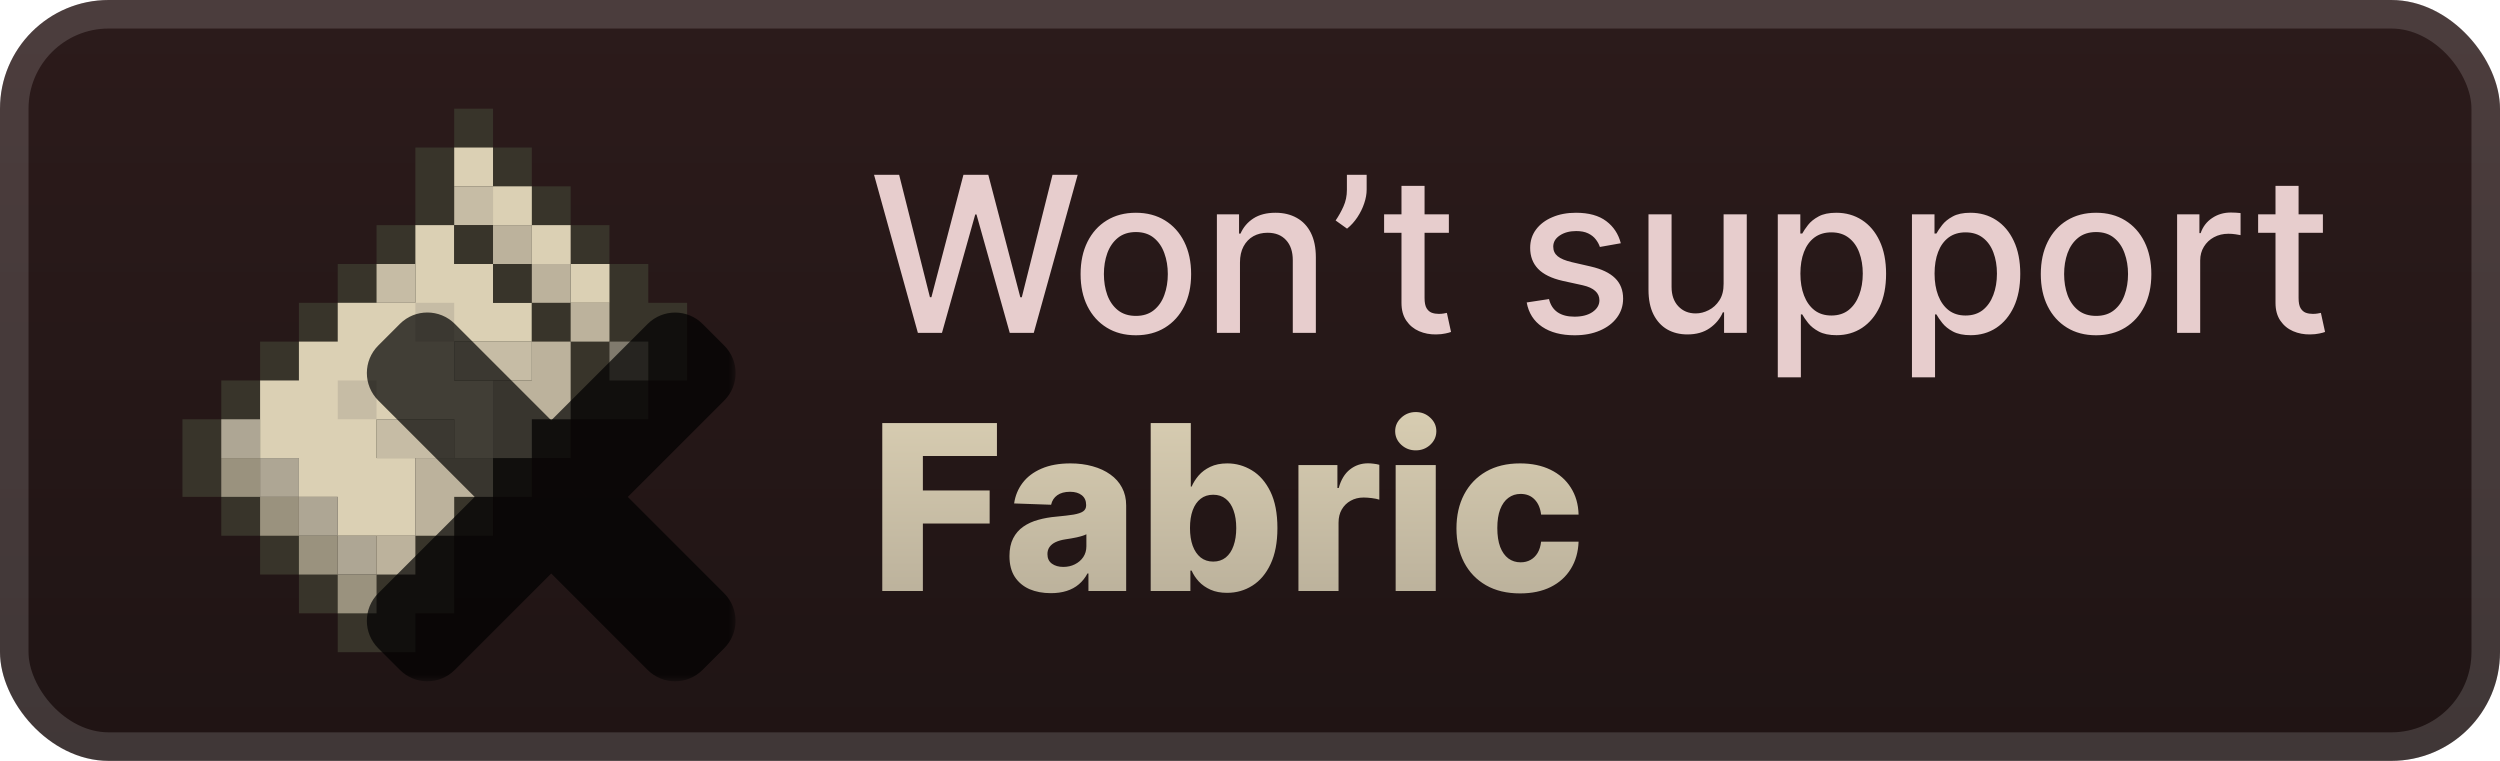 <svg width="184" height="56" viewBox="0 0 184 56" fill="none" xmlns="http://www.w3.org/2000/svg">
<g clip-path="url(#clip0_28_1085)">
<rect x="-0" width="184" height="56" rx="8" fill="url(#paint0_linear_28_1085)"/>
<g filter="url(#filter0_d_28_1085)">
<path d="M33.429 8V10.857H30.572V16.571H27.714V19.429H24.857V22.286H22V25.143H19.143V28H16.286V30.857H13.429V36.571H16.286V39.429H19.143V42.286H22V45.143H24.857V48H30.572V45.143H33.429V39.429H36.286V36.571H39.143V33.714H42V30.857H47.714V28H50.572V22.286H47.714V19.429H44.857V16.571H42V13.714H39.143V10.857H36.286V8H33.429Z" fill="#38342A"/>
<path d="M33.429 10.857V13.714H36.286V16.571H39.143V19.429H42V22.286H44.857V19.429H42V16.571H39.143V13.714H36.286V10.857H33.429Z" fill="#DBD0B4"/>
<path d="M33.429 13.714V16.571H36.286V13.714H33.429Z" fill="#C6BCA5"/>
<path d="M30.572 16.571V22.286H24.857V25.143H22V28H19.143V33.714H22V36.571H24.857V39.429H30.572V33.714H27.715V30.857H33.429V33.714H36.286V28H33.429V25.143H39.143V22.286H36.286V19.429H33.429V16.571H30.572Z" fill="#DBD0B4"/>
<path d="M33.429 16.571V19.429H36.286V22.286H39.143V25.143H42V22.286H39.143V19.429H36.286V16.571H33.429Z" fill="#38342A"/>
<path d="M36.286 16.571V19.429H39.143V16.571H36.286Z" fill="#BCB29C"/>
<path d="M27.714 19.429V22.286H30.572V19.429H27.714Z" fill="#C6BCA5"/>
<path d="M39.143 19.429V22.286H42V19.429H39.143Z" fill="#BCB29C"/>
<path d="M30.572 22.286V25.143H33.429V22.286H30.572Z" fill="#C6BCA5"/>
<path d="M42 22.286V25.143H44.857V22.286H42Z" fill="#BCB29C"/>
<path d="M33.429 25.143V28H39.143V25.143H33.429Z" fill="#C6BCA5"/>
<path d="M39.143 25.143V28H36.286V33.714H39.143V30.857H42V25.143H39.143Z" fill="#BCB29C"/>
<path d="M44.857 25.143V28H47.715V25.143H44.857Z" fill="#807A6D"/>
<path d="M24.857 28V30.857H27.714V28H24.857Z" fill="#C6BCA5"/>
<path d="M16.286 30.857V33.714H19.143V36.571H22V39.429H24.857V42.286H27.715V39.429H24.857V36.571H22V33.714H19.143V30.857H16.286Z" fill="#AEA694"/>
<path d="M27.714 30.857V33.714H33.429V30.857H27.714Z" fill="#C6BCA5"/>
<path d="M16.286 33.714V36.571H19.143V33.714H16.286Z" fill="#9A927E"/>
<path d="M30.572 33.714V39.429H33.429V36.571H36.286V33.714H30.572Z" fill="#BCB29C"/>
<path d="M19.143 36.571V39.429H22V36.571H19.143ZM22 39.429V42.286H24.857V39.429H22Z" fill="#9A927E"/>
<path d="M27.714 39.429V42.286H30.572V39.429H27.714Z" fill="#BCB29C"/>
<path d="M24.857 42.286V45.143H27.714V42.286H24.857Z" fill="#9A927E"/>
<g opacity="0.7">
<mask id="path-24-outside-1_28_1085" maskUnits="userSpaceOnUse" x="26.143" y="22.143" width="28" height="28" fill="black">
<rect fill="white" x="26.143" y="22.143" width="28" height="28"/>
<path fill-rule="evenodd" clip-rule="evenodd" d="M31.958 25.352C31.679 25.073 31.227 25.073 30.948 25.352L29.353 26.947C29.074 27.226 29.074 27.679 29.353 27.958L37.966 36.573L29.353 45.185C29.074 45.464 29.074 45.916 29.353 46.195L30.948 47.79C31.227 48.069 31.679 48.069 31.958 47.79L40.571 39.178L49.181 47.791C49.46 48.069 49.912 48.069 50.191 47.791L51.785 46.195C52.064 45.916 52.064 45.464 51.785 45.185L43.176 36.574L51.79 27.962C52.069 27.683 52.069 27.23 51.79 26.951L50.195 25.357C49.916 25.078 49.463 25.078 49.184 25.357L40.572 33.968L31.958 25.352Z"/>
</mask>
<path fill-rule="evenodd" clip-rule="evenodd" d="M31.958 25.352C31.679 25.073 31.227 25.073 30.948 25.352L29.353 26.947C29.074 27.226 29.074 27.679 29.353 27.958L37.966 36.573L29.353 45.185C29.074 45.464 29.074 45.916 29.353 46.195L30.948 47.79C31.227 48.069 31.679 48.069 31.958 47.79L40.571 39.178L49.181 47.791C49.46 48.069 49.912 48.069 50.191 47.791L51.785 46.195C52.064 45.916 52.064 45.464 51.785 45.185L43.176 36.574L51.79 27.962C52.069 27.683 52.069 27.23 51.79 26.951L50.195 25.357C49.916 25.078 49.463 25.078 49.184 25.357L40.572 33.968L31.958 25.352Z" fill="url(#paint1_linear_28_1085)"/>
<path d="M30.948 25.352L32.463 26.867L32.463 26.867L30.948 25.352ZM31.958 25.352L30.442 26.867L30.442 26.867L31.958 25.352ZM29.353 26.947L30.869 28.462L30.869 28.462L29.353 26.947ZM29.353 27.958L27.838 29.473L27.838 29.473L29.353 27.958ZM37.966 36.573L39.481 38.088L40.997 36.573L39.482 35.058L37.966 36.573ZM29.352 45.185L27.837 43.67L27.837 43.67L29.352 45.185ZM29.352 46.195L27.837 47.711L27.837 47.711L29.352 46.195ZM30.948 47.79L32.463 46.275L32.463 46.275L30.948 47.79ZM31.958 47.79L33.473 49.305L33.473 49.305L31.958 47.79ZM40.571 39.178L42.086 37.663L40.571 36.148L39.056 37.663L40.571 39.178ZM49.181 47.791L50.696 46.276L50.696 46.276L49.181 47.791ZM50.191 47.791L48.675 46.276L48.675 46.276L50.191 47.791ZM51.785 46.195L53.301 47.711L53.301 47.711L51.785 46.195ZM51.785 45.185L50.27 46.7L50.27 46.7L51.785 45.185ZM43.176 36.574L41.661 35.058L40.146 36.573L41.661 38.089L43.176 36.574ZM51.79 27.962L53.305 29.477L53.305 29.477L51.79 27.962ZM51.79 26.951L53.305 25.436L53.305 25.436L51.79 26.951ZM50.195 25.357L51.71 23.841L51.71 23.841L50.195 25.357ZM49.184 25.357L47.669 23.841L47.669 23.841L49.184 25.357ZM40.572 33.968L39.056 35.483L40.571 36.999L42.087 35.484L40.572 33.968ZM32.463 26.867C31.905 27.425 31 27.425 30.442 26.867L33.473 23.837C32.358 22.721 30.548 22.721 29.432 23.837L32.463 26.867ZM30.869 28.462L32.463 26.867L29.432 23.837L27.838 25.432L30.869 28.462ZM30.869 26.443C31.426 27 31.426 27.905 30.869 28.462L27.838 25.432C26.722 26.548 26.722 28.357 27.838 29.473L30.869 26.443ZM39.482 35.058L30.869 26.443L27.838 29.473L36.451 38.088L39.482 35.058ZM30.868 46.701L39.481 38.088L36.451 35.058L27.837 43.67L30.868 46.701ZM30.868 44.68C31.426 45.238 31.426 46.143 30.868 46.701L27.837 43.67C26.721 44.786 26.721 46.595 27.837 47.711L30.868 44.68ZM32.463 46.275L30.868 44.68L27.837 47.711L29.433 49.305L32.463 46.275ZM30.443 46.275C31 45.717 31.905 45.717 32.463 46.275L29.433 49.305C30.548 50.421 32.357 50.421 33.473 49.305L30.443 46.275ZM39.056 37.663L30.443 46.275L33.473 49.305L42.086 40.694L39.056 37.663ZM50.696 46.276L42.086 37.663L39.056 40.693L47.665 49.306L50.696 46.276ZM48.675 46.276C49.233 45.717 50.138 45.717 50.696 46.276L47.665 49.306C48.781 50.422 50.59 50.422 51.706 49.306L48.675 46.276ZM50.27 44.68L48.675 46.276L51.706 49.306L53.301 47.711L50.27 44.68ZM50.27 46.7C49.712 46.142 49.712 45.238 50.27 44.68L53.301 47.711C54.416 46.595 54.416 44.786 53.301 43.67L50.27 46.7ZM41.661 38.089L50.27 46.7L53.301 43.67L44.692 35.059L41.661 38.089ZM50.275 26.446L41.661 35.058L44.691 38.089L53.305 29.477L50.275 26.446ZM50.275 28.467C49.717 27.909 49.717 27.004 50.275 26.446L53.305 29.477C54.421 28.361 54.421 26.552 53.305 25.436L50.275 28.467ZM48.68 26.872L50.275 28.467L53.305 25.436L51.71 23.841L48.68 26.872ZM50.7 26.872C50.142 27.43 49.237 27.43 48.68 26.872L51.71 23.841C50.594 22.726 48.785 22.726 47.669 23.841L50.7 26.872ZM42.087 35.484L50.7 26.872L47.669 23.841L39.056 32.453L42.087 35.484ZM30.442 26.867L39.056 35.483L42.087 32.453L33.473 23.837L30.442 26.867Z" fill="black" mask="url(#path-24-outside-1_28_1085)"/>
</g>
</g>
<g filter="url(#filter1_d_28_1085)">
<path d="M67.556 24.5L64.329 12.864H66.176L68.443 21.875H68.551L70.909 12.864H72.738L75.096 21.881H75.204L77.465 12.864H79.318L76.085 24.5H74.318L71.869 15.784H71.778L69.329 24.5H67.556ZM83.599 24.676C82.781 24.676 82.067 24.489 81.457 24.114C80.847 23.739 80.374 23.214 80.036 22.54C79.699 21.866 79.531 21.078 79.531 20.176C79.531 19.271 79.699 18.479 80.036 17.801C80.374 17.123 80.847 16.597 81.457 16.222C82.067 15.847 82.781 15.659 83.599 15.659C84.417 15.659 85.131 15.847 85.741 16.222C86.351 16.597 86.824 17.123 87.161 17.801C87.499 18.479 87.667 19.271 87.667 20.176C87.667 21.078 87.499 21.866 87.161 22.54C86.824 23.214 86.351 23.739 85.741 24.114C85.131 24.489 84.417 24.676 83.599 24.676ZM83.605 23.25C84.135 23.25 84.574 23.11 84.923 22.829C85.271 22.549 85.529 22.176 85.695 21.71C85.866 21.244 85.951 20.731 85.951 20.17C85.951 19.614 85.866 19.102 85.695 18.636C85.529 18.167 85.271 17.79 84.923 17.506C84.574 17.222 84.135 17.079 83.605 17.079C83.07 17.079 82.627 17.222 82.275 17.506C81.927 17.79 81.667 18.167 81.497 18.636C81.33 19.102 81.247 19.614 81.247 20.17C81.247 20.731 81.33 21.244 81.497 21.71C81.667 22.176 81.927 22.549 82.275 22.829C82.627 23.11 83.07 23.25 83.605 23.25ZM91.262 19.318V24.5H89.563V15.773H91.194V17.193H91.302C91.503 16.731 91.817 16.36 92.245 16.079C92.677 15.799 93.221 15.659 93.876 15.659C94.471 15.659 94.992 15.784 95.438 16.034C95.885 16.28 96.232 16.648 96.478 17.136C96.724 17.625 96.847 18.229 96.847 18.949V24.5H95.149V19.153C95.149 18.521 94.984 18.026 94.654 17.671C94.325 17.311 93.872 17.131 93.296 17.131C92.902 17.131 92.552 17.216 92.245 17.386C91.942 17.557 91.702 17.807 91.524 18.136C91.349 18.462 91.262 18.856 91.262 19.318ZM100.586 12.864V13.954C100.586 14.277 100.526 14.616 100.404 14.972C100.287 15.324 100.12 15.663 99.904 15.989C99.688 16.314 99.435 16.595 99.143 16.829L98.302 16.227C98.525 15.902 98.719 15.555 98.882 15.188C99.048 14.82 99.132 14.415 99.132 13.972V12.864H100.586ZM106.637 15.773V17.136H101.87V15.773H106.637ZM103.149 13.682H104.848V21.938C104.848 22.267 104.897 22.515 104.995 22.682C105.094 22.845 105.221 22.956 105.376 23.017C105.535 23.074 105.707 23.102 105.893 23.102C106.029 23.102 106.149 23.093 106.251 23.074C106.353 23.055 106.433 23.04 106.49 23.028L106.796 24.432C106.698 24.47 106.558 24.508 106.376 24.545C106.194 24.587 105.967 24.61 105.694 24.614C105.247 24.621 104.83 24.542 104.444 24.375C104.058 24.208 103.745 23.951 103.507 23.602C103.268 23.254 103.149 22.816 103.149 22.29V13.682ZM119.291 17.903L117.751 18.176C117.687 17.979 117.584 17.792 117.444 17.614C117.308 17.436 117.122 17.29 116.887 17.176C116.652 17.062 116.359 17.006 116.007 17.006C115.526 17.006 115.124 17.114 114.802 17.329C114.48 17.542 114.319 17.816 114.319 18.153C114.319 18.445 114.427 18.68 114.643 18.858C114.859 19.036 115.207 19.182 115.688 19.295L117.075 19.614C117.878 19.799 118.476 20.085 118.87 20.472C119.264 20.858 119.461 21.36 119.461 21.977C119.461 22.5 119.31 22.966 119.007 23.375C118.707 23.78 118.289 24.099 117.751 24.329C117.217 24.561 116.598 24.676 115.893 24.676C114.916 24.676 114.118 24.468 113.501 24.051C112.883 23.631 112.505 23.034 112.365 22.261L114.007 22.011C114.109 22.439 114.319 22.763 114.637 22.983C114.955 23.199 115.37 23.307 115.882 23.307C116.438 23.307 116.883 23.191 117.217 22.96C117.55 22.725 117.717 22.439 117.717 22.102C117.717 21.829 117.615 21.6 117.41 21.415C117.209 21.229 116.901 21.089 116.484 20.994L115.007 20.67C114.192 20.485 113.59 20.189 113.2 19.784C112.813 19.379 112.62 18.866 112.62 18.244C112.62 17.729 112.764 17.278 113.052 16.892C113.34 16.506 113.738 16.204 114.245 15.989C114.753 15.769 115.334 15.659 115.99 15.659C116.933 15.659 117.675 15.864 118.217 16.273C118.758 16.678 119.116 17.222 119.291 17.903ZM126.857 20.881V15.773H128.562V24.5H126.892V22.989H126.801C126.6 23.454 126.278 23.843 125.835 24.153C125.395 24.46 124.848 24.614 124.193 24.614C123.632 24.614 123.136 24.491 122.704 24.244C122.276 23.994 121.939 23.625 121.693 23.136C121.45 22.648 121.329 22.044 121.329 21.324V15.773H123.028V21.119C123.028 21.714 123.193 22.188 123.522 22.54C123.852 22.892 124.28 23.068 124.806 23.068C125.124 23.068 125.441 22.989 125.755 22.829C126.073 22.67 126.337 22.43 126.545 22.108C126.757 21.786 126.861 21.377 126.857 20.881ZM130.845 27.773V15.773H132.504V17.188H132.646C132.744 17.006 132.886 16.796 133.072 16.557C133.258 16.318 133.515 16.11 133.845 15.932C134.174 15.75 134.61 15.659 135.151 15.659C135.856 15.659 136.485 15.837 137.038 16.193C137.591 16.549 138.025 17.062 138.339 17.733C138.657 18.403 138.816 19.21 138.816 20.153C138.816 21.097 138.659 21.905 138.345 22.579C138.03 23.25 137.598 23.767 137.049 24.131C136.5 24.491 135.873 24.67 135.169 24.67C134.638 24.67 134.205 24.581 133.867 24.403C133.534 24.225 133.273 24.017 133.083 23.778C132.894 23.54 132.748 23.328 132.646 23.142H132.544V27.773H130.845ZM132.509 20.136C132.509 20.75 132.598 21.288 132.776 21.75C132.955 22.212 133.212 22.574 133.549 22.835C133.886 23.093 134.299 23.222 134.788 23.222C135.295 23.222 135.72 23.087 136.061 22.818C136.401 22.545 136.659 22.176 136.833 21.71C137.011 21.244 137.1 20.72 137.1 20.136C137.1 19.561 137.013 19.044 136.839 18.585C136.669 18.127 136.411 17.765 136.066 17.5C135.725 17.235 135.299 17.102 134.788 17.102C134.295 17.102 133.879 17.229 133.538 17.483C133.201 17.737 132.945 18.091 132.771 18.545C132.597 19 132.509 19.53 132.509 20.136ZM140.72 27.773V15.773H142.379V17.188H142.521C142.619 17.006 142.761 16.796 142.947 16.557C143.133 16.318 143.39 16.11 143.72 15.932C144.049 15.75 144.485 15.659 145.026 15.659C145.731 15.659 146.36 15.837 146.913 16.193C147.466 16.549 147.9 17.062 148.214 17.733C148.532 18.403 148.691 19.21 148.691 20.153C148.691 21.097 148.534 21.905 148.22 22.579C147.905 23.25 147.473 23.767 146.924 24.131C146.375 24.491 145.748 24.67 145.044 24.67C144.513 24.67 144.08 24.581 143.742 24.403C143.409 24.225 143.148 24.017 142.958 23.778C142.769 23.54 142.623 23.328 142.521 23.142H142.419V27.773H140.72ZM142.384 20.136C142.384 20.75 142.473 21.288 142.651 21.75C142.83 22.212 143.087 22.574 143.424 22.835C143.761 23.093 144.174 23.222 144.663 23.222C145.17 23.222 145.595 23.087 145.936 22.818C146.276 22.545 146.534 22.176 146.708 21.71C146.886 21.244 146.975 20.72 146.975 20.136C146.975 19.561 146.888 19.044 146.714 18.585C146.544 18.127 146.286 17.765 145.941 17.5C145.6 17.235 145.174 17.102 144.663 17.102C144.17 17.102 143.754 17.229 143.413 17.483C143.076 17.737 142.82 18.091 142.646 18.545C142.472 19 142.384 19.53 142.384 20.136ZM154.271 24.676C153.453 24.676 152.739 24.489 152.129 24.114C151.519 23.739 151.045 23.214 150.708 22.54C150.371 21.866 150.203 21.078 150.203 20.176C150.203 19.271 150.371 18.479 150.708 17.801C151.045 17.123 151.519 16.597 152.129 16.222C152.739 15.847 153.453 15.659 154.271 15.659C155.089 15.659 155.803 15.847 156.413 16.222C157.023 16.597 157.496 17.123 157.833 17.801C158.17 18.479 158.339 19.271 158.339 20.176C158.339 21.078 158.17 21.866 157.833 22.54C157.496 23.214 157.023 23.739 156.413 24.114C155.803 24.489 155.089 24.676 154.271 24.676ZM154.276 23.25C154.807 23.25 155.246 23.11 155.595 22.829C155.943 22.549 156.201 22.176 156.367 21.71C156.538 21.244 156.623 20.731 156.623 20.17C156.623 19.614 156.538 19.102 156.367 18.636C156.201 18.167 155.943 17.79 155.595 17.506C155.246 17.222 154.807 17.079 154.276 17.079C153.742 17.079 153.299 17.222 152.947 17.506C152.598 17.79 152.339 18.167 152.169 18.636C152.002 19.102 151.919 19.614 151.919 20.17C151.919 20.731 152.002 21.244 152.169 21.71C152.339 22.176 152.598 22.549 152.947 22.829C153.299 23.11 153.742 23.25 154.276 23.25ZM160.235 24.5V15.773H161.877V17.159H161.968C162.127 16.689 162.408 16.32 162.809 16.051C163.214 15.778 163.673 15.642 164.184 15.642C164.29 15.642 164.415 15.646 164.559 15.653C164.707 15.661 164.822 15.671 164.906 15.682V17.307C164.838 17.288 164.716 17.267 164.542 17.244C164.368 17.218 164.194 17.204 164.019 17.204C163.618 17.204 163.26 17.29 162.946 17.46C162.635 17.627 162.389 17.86 162.207 18.159C162.025 18.454 161.934 18.792 161.934 19.17V24.5H160.235ZM170.965 15.773V17.136H166.198V15.773H170.965ZM167.477 13.682H169.176V21.938C169.176 22.267 169.225 22.515 169.323 22.682C169.422 22.845 169.549 22.956 169.704 23.017C169.863 23.074 170.035 23.102 170.221 23.102C170.357 23.102 170.477 23.093 170.579 23.074C170.681 23.055 170.761 23.04 170.818 23.028L171.124 24.432C171.026 24.47 170.886 24.508 170.704 24.545C170.522 24.587 170.295 24.61 170.022 24.614C169.575 24.621 169.159 24.542 168.772 24.375C168.386 24.208 168.073 23.951 167.835 23.602C167.596 23.254 167.477 22.816 167.477 22.29V13.682Z" fill="#E7CDCD"/>
<path d="M64.935 43.5V31.136H73.375V33.563H67.924V36.099H72.838V38.532H67.924V43.5H64.935ZM77.344 43.657C76.752 43.657 76.227 43.558 75.769 43.361C75.314 43.16 74.954 42.858 74.688 42.456C74.426 42.049 74.296 41.54 74.296 40.928C74.296 40.413 74.386 39.978 74.567 39.624C74.748 39.27 74.998 38.982 75.316 38.761C75.634 38.54 76 38.373 76.415 38.26C76.829 38.143 77.272 38.065 77.743 38.025C78.27 37.976 78.694 37.926 79.016 37.874C79.338 37.817 79.572 37.739 79.717 37.638C79.866 37.533 79.94 37.387 79.94 37.197V37.167C79.94 36.857 79.833 36.618 79.62 36.449C79.407 36.28 79.119 36.195 78.757 36.195C78.366 36.195 78.052 36.28 77.815 36.449C77.578 36.618 77.427 36.851 77.362 37.149L74.64 37.053C74.72 36.489 74.927 35.986 75.261 35.543C75.6 35.097 76.062 34.746 76.65 34.493C77.242 34.235 77.952 34.106 78.781 34.106C79.373 34.106 79.918 34.177 80.417 34.318C80.916 34.455 81.351 34.656 81.721 34.922C82.091 35.183 82.377 35.505 82.578 35.887C82.783 36.27 82.886 36.706 82.886 37.197V43.5H80.109V42.208H80.037C79.872 42.522 79.66 42.788 79.403 43.005C79.149 43.222 78.849 43.385 78.503 43.494C78.161 43.603 77.775 43.657 77.344 43.657ZM78.256 41.725C78.574 41.725 78.859 41.661 79.113 41.532C79.371 41.403 79.576 41.226 79.729 41.001C79.882 40.771 79.958 40.506 79.958 40.204V39.322C79.874 39.367 79.771 39.407 79.65 39.443C79.534 39.479 79.405 39.514 79.264 39.546C79.123 39.578 78.978 39.606 78.829 39.63C78.68 39.654 78.537 39.677 78.401 39.697C78.123 39.741 77.885 39.809 77.688 39.902C77.495 39.995 77.346 40.115 77.242 40.264C77.141 40.409 77.091 40.582 77.091 40.783C77.091 41.089 77.199 41.323 77.417 41.484C77.638 41.645 77.918 41.725 78.256 41.725ZM84.691 43.5V31.136H87.643V35.815H87.704C87.824 35.533 87.995 35.262 88.217 35C88.442 34.738 88.728 34.525 89.074 34.36C89.424 34.191 89.843 34.106 90.33 34.106C90.974 34.106 91.575 34.276 92.135 34.614C92.698 34.952 93.153 35.473 93.499 36.177C93.845 36.882 94.018 37.779 94.018 38.87C94.018 39.92 93.851 40.8 93.517 41.508C93.187 42.216 92.74 42.747 92.177 43.102C91.618 43.456 90.996 43.633 90.311 43.633C89.845 43.633 89.44 43.556 89.098 43.403C88.756 43.251 88.468 43.049 88.235 42.8C88.005 42.55 87.828 42.282 87.704 41.997H87.613V43.5H84.691ZM87.583 38.864C87.583 39.363 87.649 39.797 87.782 40.168C87.919 40.538 88.114 40.826 88.368 41.031C88.625 41.232 88.933 41.333 89.291 41.333C89.653 41.333 89.961 41.232 90.215 41.031C90.468 40.826 90.66 40.538 90.788 40.168C90.921 39.797 90.988 39.363 90.988 38.864C90.988 38.365 90.921 37.932 90.788 37.566C90.66 37.199 90.468 36.916 90.215 36.715C89.965 36.513 89.657 36.413 89.291 36.413C88.929 36.413 88.621 36.511 88.368 36.708C88.114 36.906 87.919 37.187 87.782 37.554C87.649 37.92 87.583 38.356 87.583 38.864ZM95.565 43.5V34.227H98.433V35.918H98.529C98.698 35.306 98.974 34.851 99.356 34.553C99.739 34.251 100.183 34.1 100.69 34.1C100.827 34.1 100.968 34.111 101.113 34.131C101.258 34.147 101.393 34.173 101.518 34.209V36.775C101.377 36.727 101.192 36.688 100.962 36.66C100.737 36.632 100.536 36.618 100.358 36.618C100.008 36.618 99.692 36.696 99.411 36.853C99.133 37.006 98.914 37.222 98.753 37.499C98.596 37.773 98.517 38.095 98.517 38.465V43.5H95.565ZM102.72 43.5V34.227H105.672V43.5H102.72ZM104.199 33.147C103.785 33.147 103.429 33.01 103.131 32.736C102.833 32.458 102.684 32.124 102.684 31.734C102.684 31.348 102.833 31.018 103.131 30.744C103.429 30.466 103.785 30.327 104.199 30.327C104.618 30.327 104.974 30.466 105.268 30.744C105.566 31.018 105.715 31.348 105.715 31.734C105.715 32.124 105.566 32.458 105.268 32.736C104.974 33.01 104.618 33.147 104.199 33.147ZM111.88 43.675C110.902 43.675 110.063 43.474 109.363 43.071C108.666 42.669 108.131 42.109 107.757 41.393C107.382 40.673 107.195 39.84 107.195 38.894C107.195 37.944 107.382 37.111 107.757 36.395C108.135 35.674 108.672 35.113 109.369 34.71C110.069 34.308 110.904 34.106 111.874 34.106C112.731 34.106 113.478 34.261 114.114 34.571C114.753 34.881 115.253 35.32 115.611 35.887C115.973 36.451 116.164 37.113 116.184 37.874H113.425C113.369 37.399 113.208 37.026 112.942 36.757C112.681 36.487 112.339 36.352 111.916 36.352C111.574 36.352 111.274 36.449 111.017 36.642C110.759 36.831 110.558 37.113 110.413 37.487C110.272 37.858 110.202 38.316 110.202 38.864C110.202 39.411 110.272 39.874 110.413 40.252C110.558 40.626 110.759 40.91 111.017 41.103C111.274 41.292 111.574 41.387 111.916 41.387C112.19 41.387 112.431 41.329 112.641 41.212C112.854 41.095 113.029 40.924 113.166 40.699C113.303 40.469 113.389 40.192 113.425 39.866H116.184C116.156 40.63 115.965 41.298 115.611 41.87C115.261 42.441 114.768 42.886 114.132 43.204C113.5 43.518 112.749 43.675 111.88 43.675Z" fill="url(#paint2_linear_28_1085)"/>
</g>
</g>
<rect x="1.05" y="1.05" width="181.9" height="53.9" rx="6.95" stroke="white" stroke-opacity="0.15" stroke-width="2.1"/>
<defs>
<filter id="filter0_d_28_1085" x="6.285" y="2.286" width="53.571" height="53.571" filterUnits="userSpaceOnUse" color-interpolation-filters="sRGB">
<feFlood flood-opacity="0" result="BackgroundImageFix"/>
<feColorMatrix in="SourceAlpha" type="matrix" values="0 0 0 0 0 0 0 0 0 0 0 0 0 0 0 0 0 0 127 0" result="hardAlpha"/>
<feOffset/>
<feGaussianBlur stdDeviation="2.857"/>
<feComposite in2="hardAlpha" operator="out"/>
<feColorMatrix type="matrix" values="0 0 0 0 0 0 0 0 0 0 0 0 0 0 0 0 0 0 0.25 0"/>
<feBlend mode="normal" in2="BackgroundImageFix" result="effect1_dropShadow_28_1085"/>
<feBlend mode="normal" in="SourceGraphic" in2="effect1_dropShadow_28_1085" result="shape"/>
</filter>
<filter id="filter1_d_28_1085" x="58.4" y="3.9" width="119.2" height="48.2" filterUnits="userSpaceOnUse" color-interpolation-filters="sRGB">
<feFlood flood-opacity="0" result="BackgroundImageFix"/>
<feColorMatrix in="SourceAlpha" type="matrix" values="0 0 0 0 0 0 0 0 0 0 0 0 0 0 0 0 0 0 127 0" result="hardAlpha"/>
<feOffset/>
<feGaussianBlur stdDeviation="2.8"/>
<feComposite in2="hardAlpha" operator="out"/>
<feColorMatrix type="matrix" values="0 0 0 0 0 0 0 0 0 0 0 0 0 0 0 0 0 0 0.25 0"/>
<feBlend mode="normal" in2="BackgroundImageFix" result="effect1_dropShadow_28_1085"/>
<feBlend mode="normal" in="SourceGraphic" in2="effect1_dropShadow_28_1085" result="shape"/>
</filter>
<linearGradient id="paint0_linear_28_1085" x1="91.999" y1="0" x2="91.999" y2="56" gradientUnits="userSpaceOnUse">
<stop stop-color="#2C1B1B"/>
<stop offset="1" stop-color="#1F1414"/>
</linearGradient>
<linearGradient id="paint1_linear_28_1085" x1="40.571" y1="25.143" x2="40.571" y2="48" gradientUnits="userSpaceOnUse">
<stop stop-color="#FF0000"/>
<stop offset="1" stop-color="#CC0000"/>
</linearGradient>
<linearGradient id="paint2_linear_28_1085" x1="92.592" y1="28.5" x2="92.592" y2="43.731" gradientUnits="userSpaceOnUse">
<stop stop-color="#DBD0B4"/>
<stop offset="1" stop-color="#BCB29C"/>
</linearGradient>
<clipPath id="clip0_28_1085">
<rect x="-0" width="184" height="56" rx="8" fill="white"/>
</clipPath>
</defs>
</svg>
